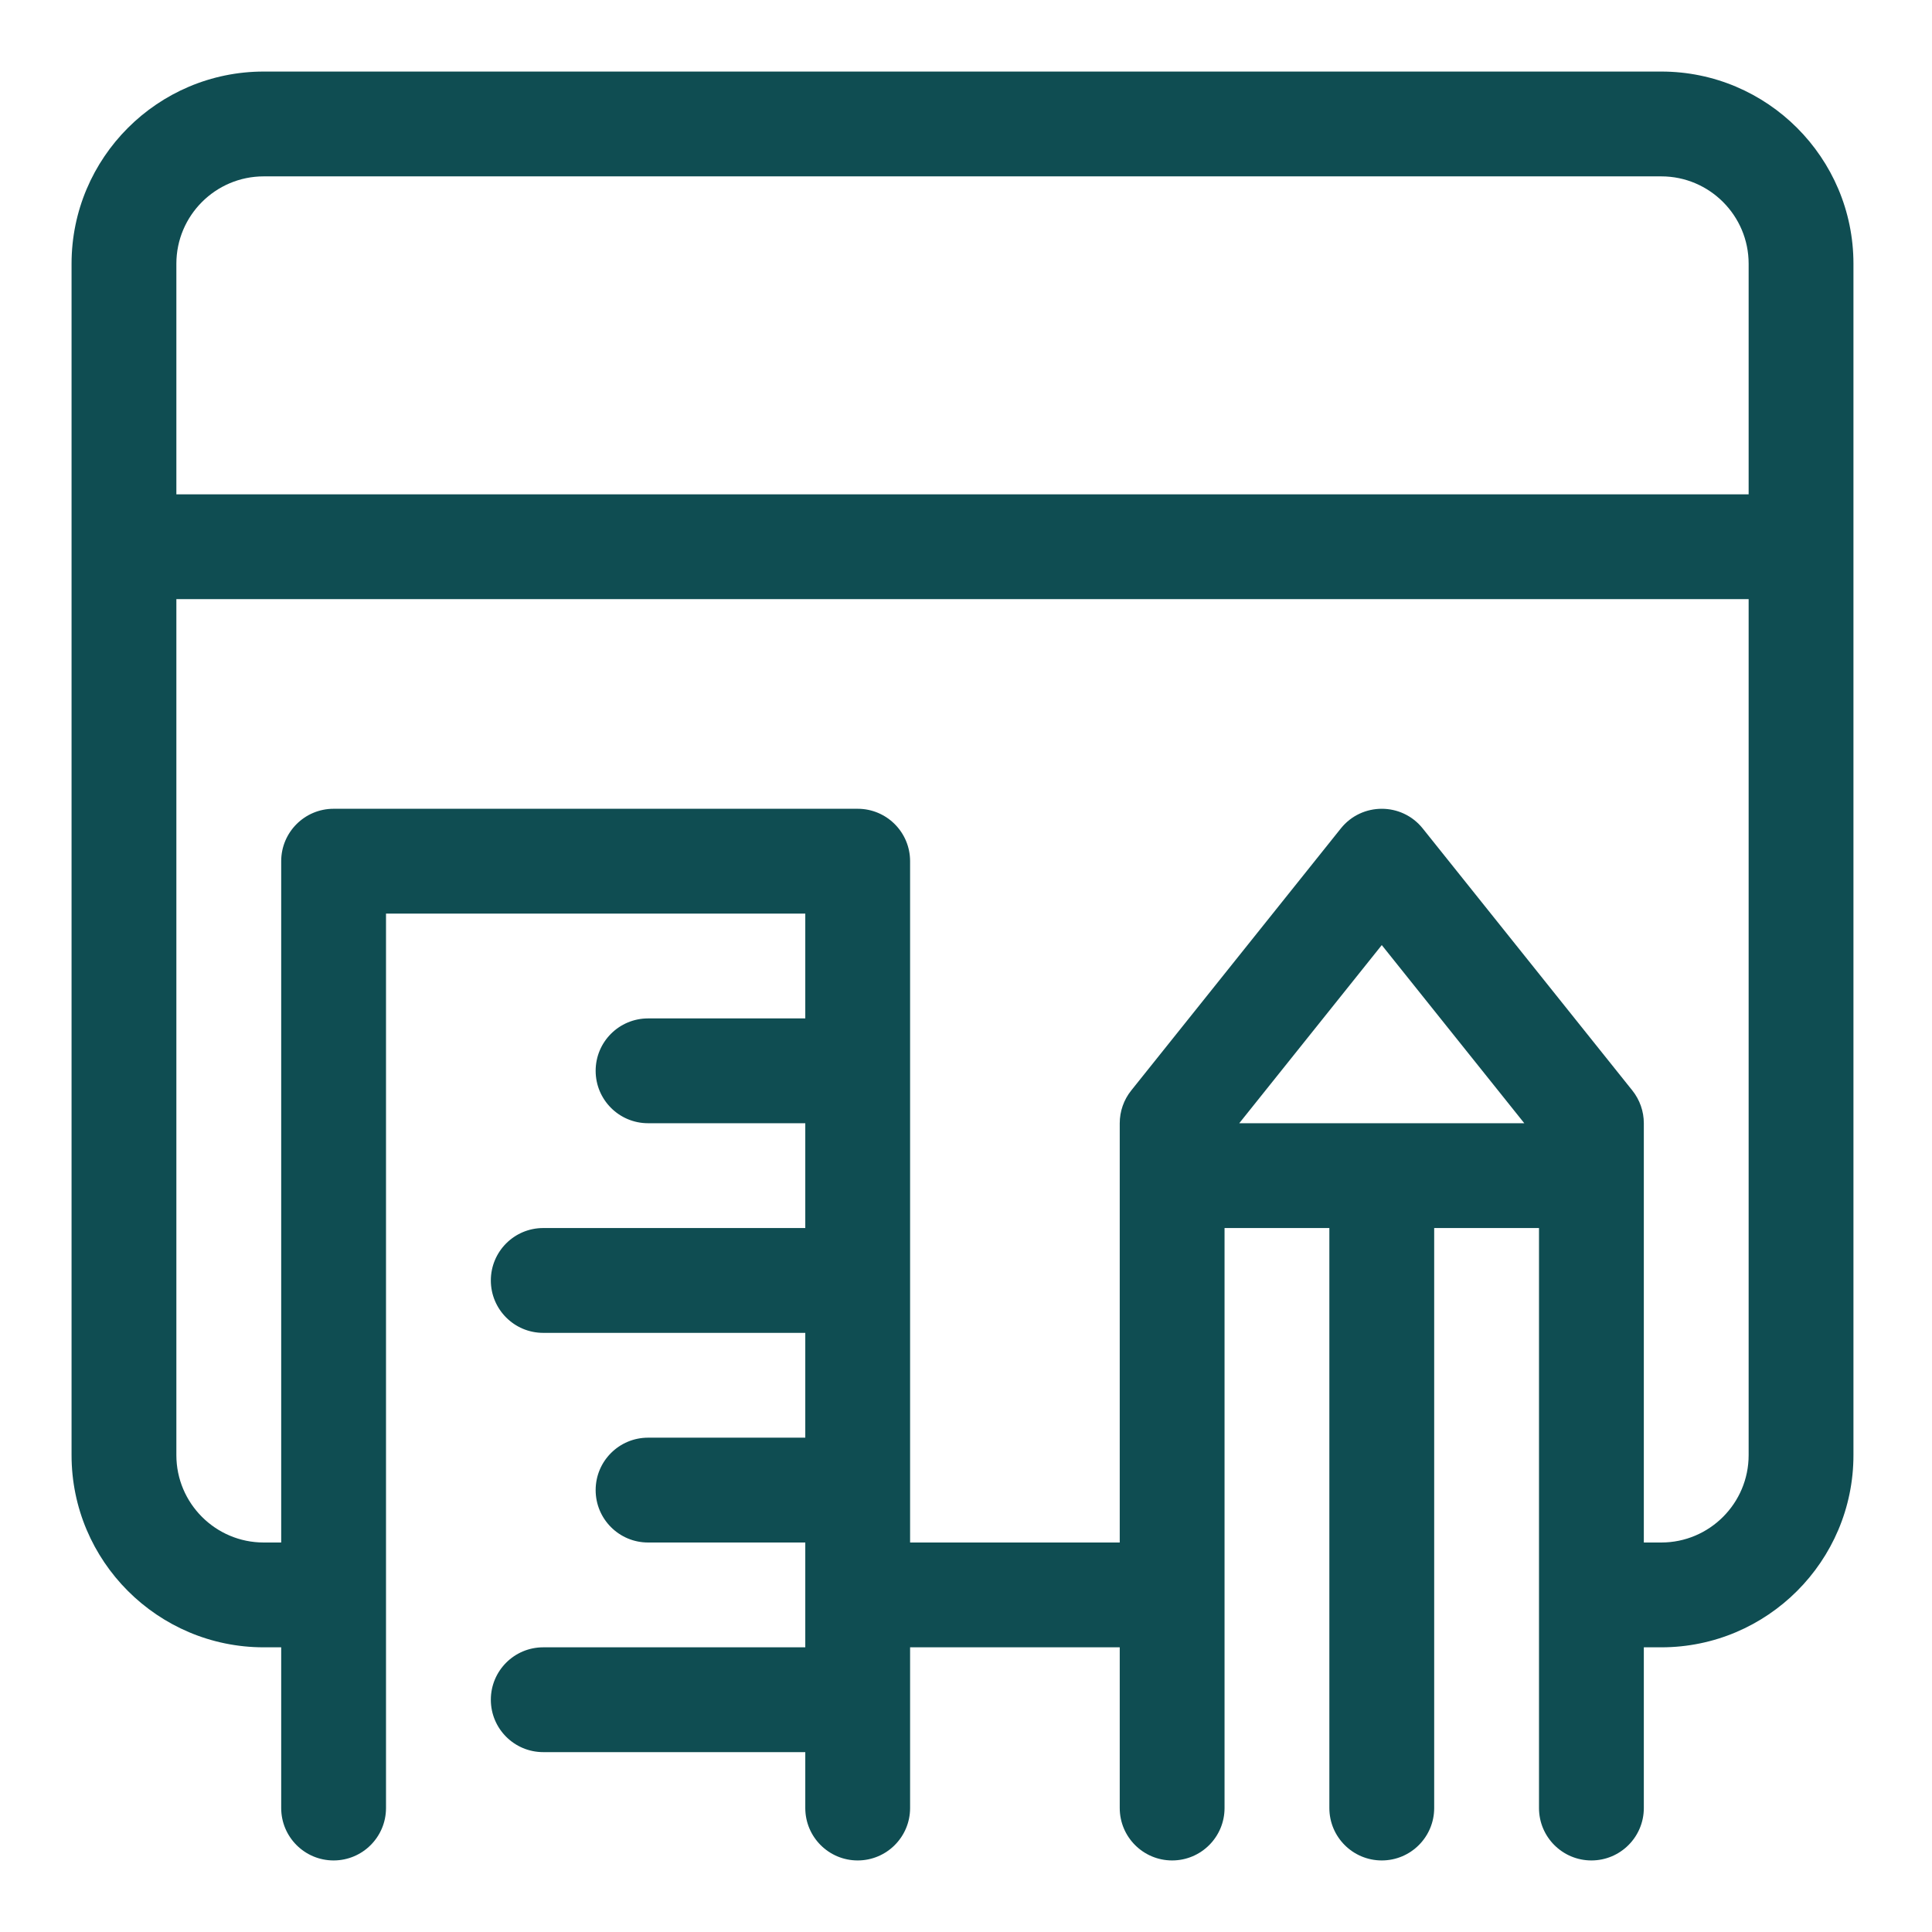 <svg width="108" height="108" viewBox="0 0 108 108" fill="none" xmlns="http://www.w3.org/2000/svg">
<g filter="url(#filter0_d_387_9453)">
<path d="M88.867 0H10.742C4.819 0 0 4.819 0 10.742V77.344C0 83.267 4.819 88.086 10.742 88.086H11.719V97.07C11.719 98.688 13.03 100 14.648 100C16.266 100 17.578 98.688 17.578 97.07V47.07H41.016V52.93H32.227C30.609 52.93 29.297 54.241 29.297 55.859C29.297 57.477 30.609 58.789 32.227 58.789H41.016V64.648H26.367C24.749 64.648 23.438 65.96 23.438 67.578C23.438 69.196 24.749 70.508 26.367 70.508H41.016V76.367H32.227C30.609 76.367 29.297 77.679 29.297 79.297C29.297 80.915 30.609 82.227 32.227 82.227H41.016V88.086H26.367C24.749 88.086 23.438 89.398 23.438 91.016C23.438 92.634 24.749 93.945 26.367 93.945H41.016V97.07C41.016 98.688 42.327 100 43.945 100C45.563 100 46.875 98.688 46.875 97.07V88.086H58.594V97.07C58.594 98.688 59.906 100 61.523 100C63.141 100 64.453 98.688 64.453 97.07V64.648H70.312V97.07C70.312 98.688 71.624 100 73.242 100C74.86 100 76.172 98.688 76.172 97.07V64.648H82.031V97.07C82.031 98.688 83.343 100 84.961 100C86.579 100 87.891 98.688 87.891 97.07V88.086H88.867C94.79 88.086 99.609 83.267 99.609 77.344V10.742C99.609 4.819 94.79 0 88.867 0ZM10.742 5.859H88.867C91.56 5.859 93.75 8.05 93.75 10.742V23.633H5.859V10.742C5.859 8.05 8.05 5.859 10.742 5.859ZM65.275 58.789L73.242 48.831L81.209 58.789H65.275ZM88.867 82.227H87.891V58.789C87.891 58.124 87.664 57.478 87.249 56.959L75.53 42.31C74.358 40.846 72.127 40.845 70.954 42.31L59.236 56.959C58.82 57.478 58.594 58.124 58.594 58.789V82.227H46.875V44.141C46.875 42.523 45.563 41.211 43.945 41.211H14.648C13.03 41.211 11.719 42.523 11.719 44.141V82.227H10.742C8.05 82.227 5.859 80.036 5.859 77.344V29.492H93.75V77.344C93.75 80.036 91.56 82.227 88.867 82.227Z" fill="#0F4D52"/>
</g>
<defs>
<filter id="filter0_d_387_9453" x="0" y="0" width="107.609" height="108" filterUnits="userSpaceOnUse" color-interpolation-filters="sRGB">
<feFlood flood-opacity="0" result="BackgroundImageFix"/>
<feColorMatrix in="SourceAlpha" type="matrix" values="0 0 0 0 0 0 0 0 0 0 0 0 0 0 0 0 0 0 127 0" result="hardAlpha"/>
<feOffset dx="4" dy="4"/>
<feGaussianBlur stdDeviation="2"/>
<feComposite in2="hardAlpha" operator="out"/>
<feColorMatrix type="matrix" values="0 0 0 0 1 0 0 0 0 1 0 0 0 0 1 0 0 0 0.96 0"/>
<feBlend mode="normal" in2="BackgroundImageFix" result="effect1_dropShadow_387_9453"/>
<feBlend mode="normal" in="SourceGraphic" in2="effect1_dropShadow_387_9453" result="shape"/>
</filter>
</defs>
</svg>

